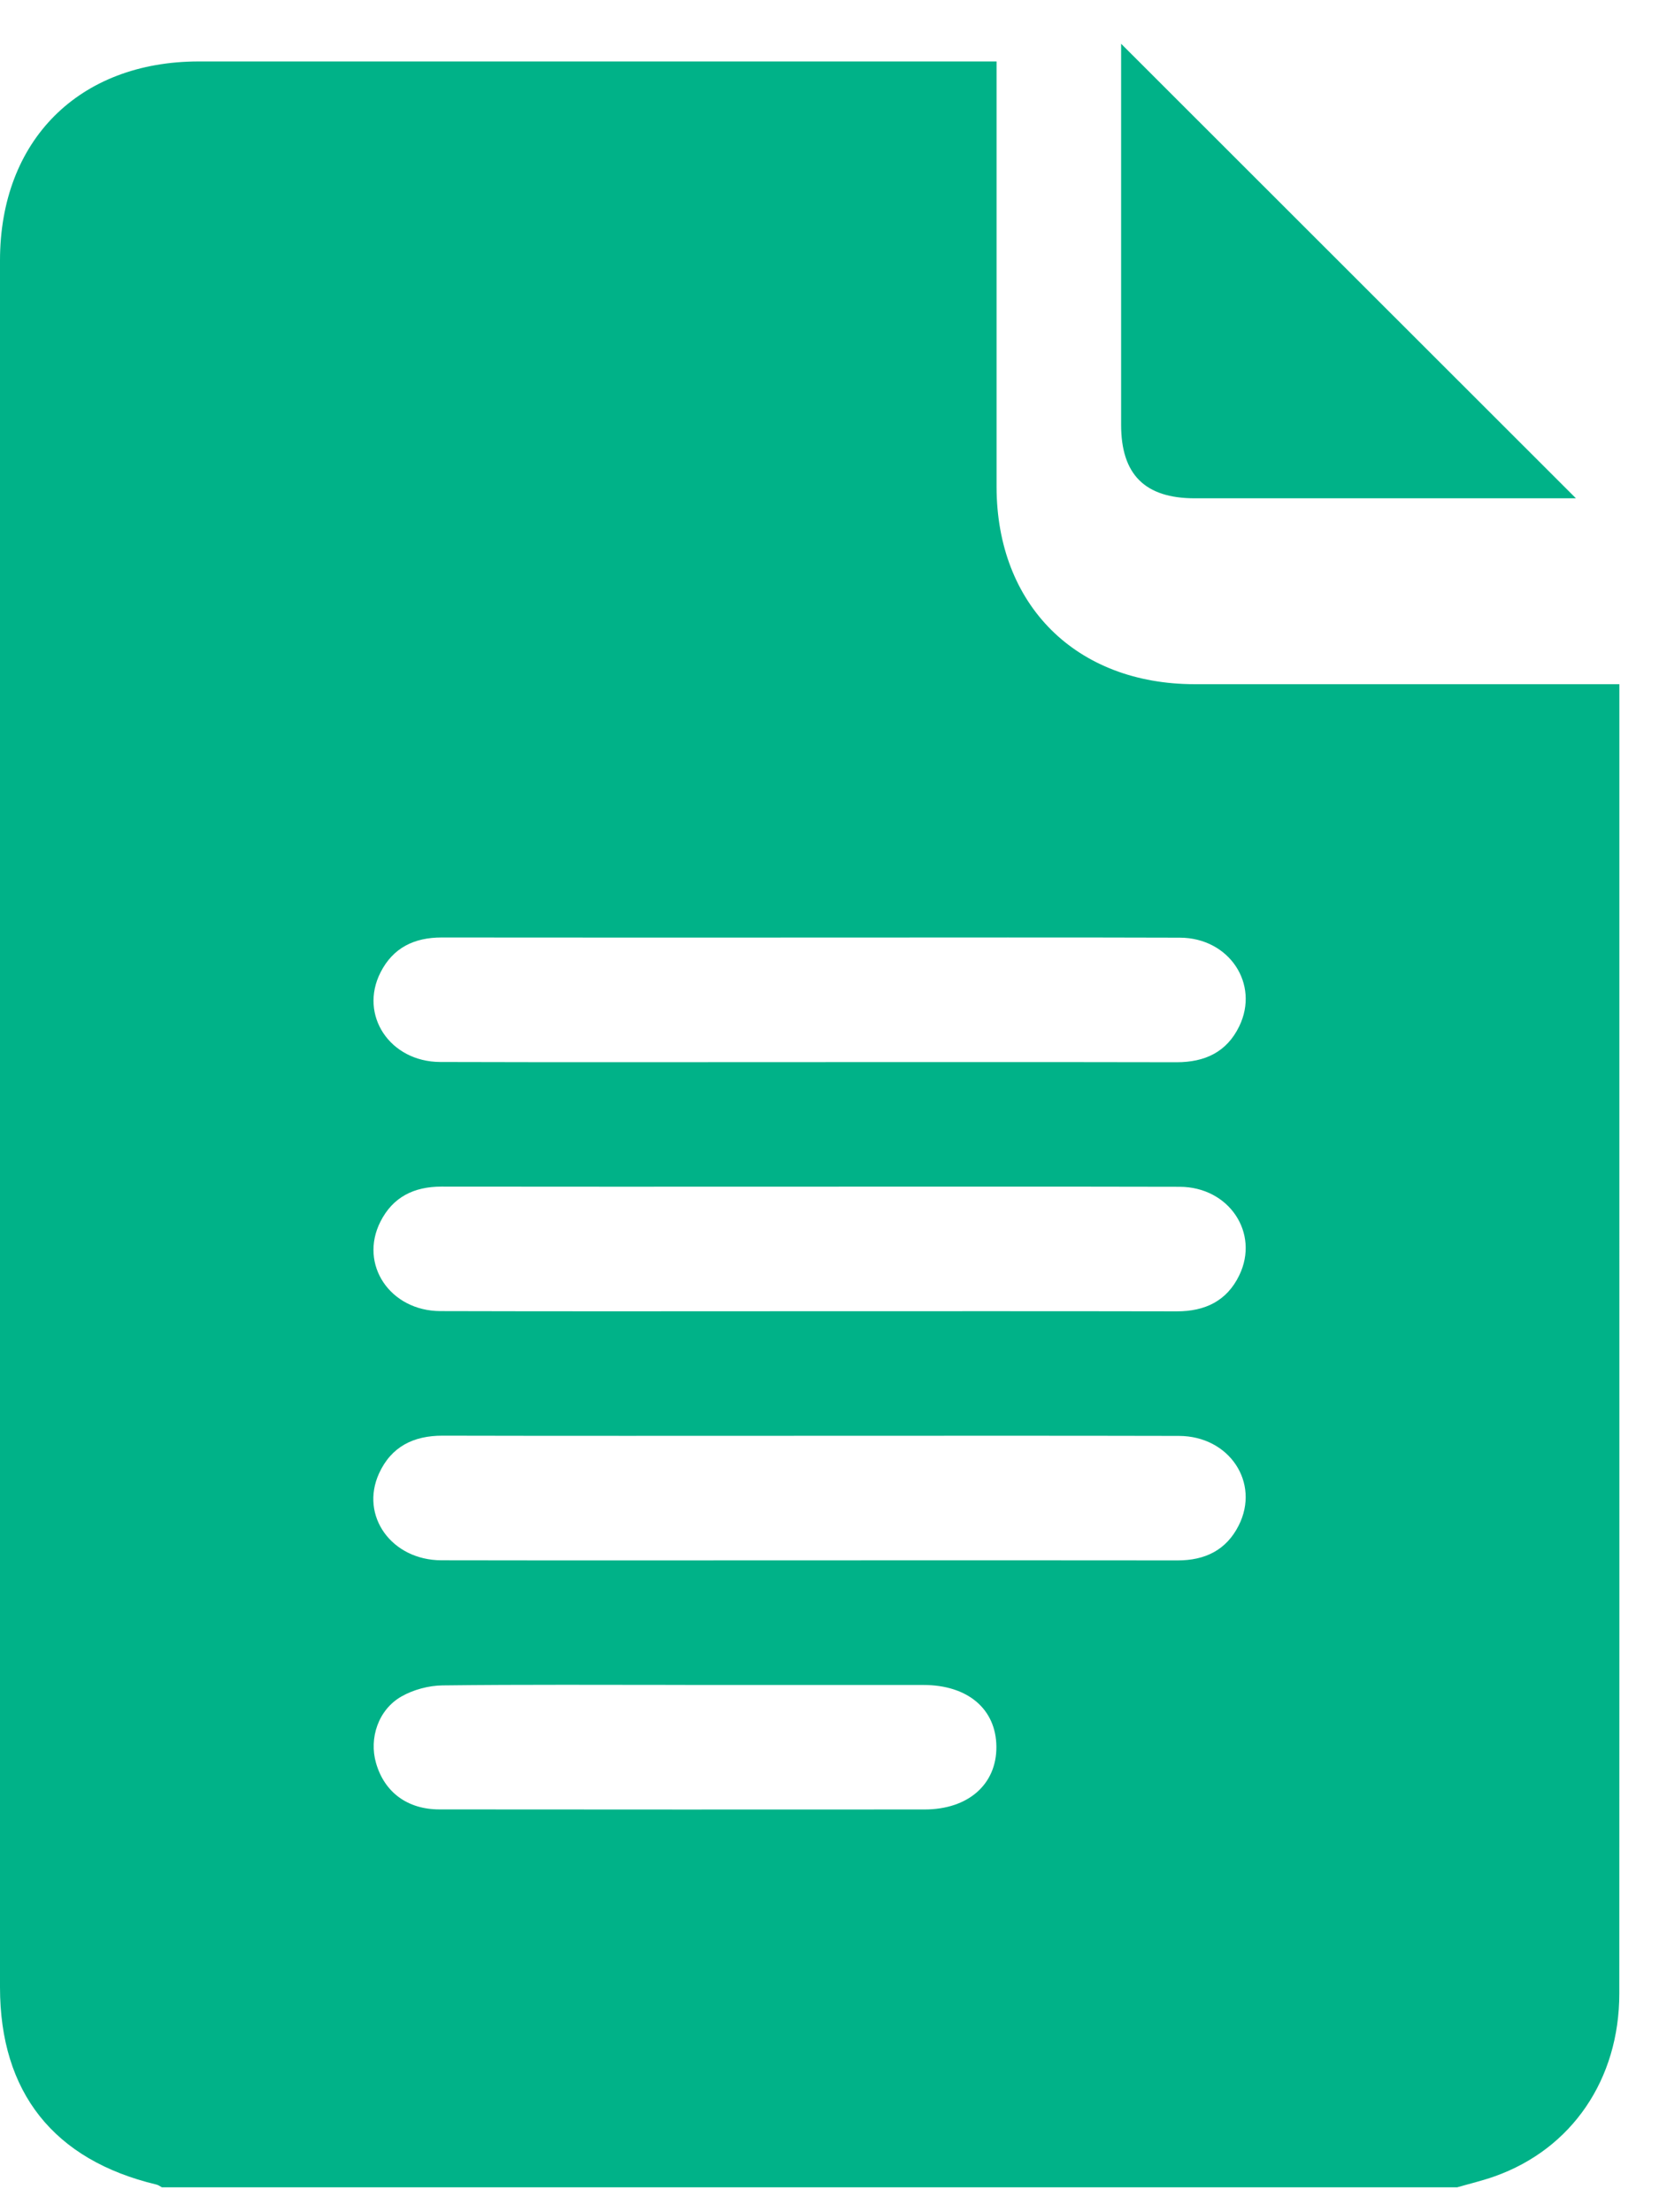 <svg width="27" height="36" viewBox="0 0 27 36" fill="none" xmlns="http://www.w3.org/2000/svg">
<path d="M23.72 35.595H2.635C2.606 35.58 2.578 35.557 2.546 35.55C0.875 35.151 0 34.05 0 32.34C0 22.973 0 13.606 0 4.239C0 2.286 1.283 1.001 3.234 1C7.434 0.999 11.634 1 15.834 1H16.219V1.405C16.219 3.578 16.218 5.75 16.219 7.923C16.221 9.847 17.514 11.134 19.445 11.134C21.618 11.135 23.792 11.134 25.965 11.134H26.355V11.534C26.355 14.191 26.355 16.848 26.355 19.505C26.355 23.817 26.356 28.129 26.354 32.441C26.354 33.84 25.581 34.968 24.329 35.415C24.13 35.486 23.922 35.535 23.718 35.594L23.72 35.595ZM13.175 17.284C15.167 17.284 17.159 17.282 19.15 17.286C19.608 17.286 19.964 17.122 20.168 16.702C20.503 16.013 20.005 15.262 19.204 15.259C17.336 15.253 15.469 15.257 13.601 15.257C11.463 15.257 9.325 15.259 7.187 15.256C6.742 15.256 6.397 15.422 6.193 15.824C5.84 16.519 6.345 17.28 7.166 17.282C9.168 17.288 11.171 17.284 13.175 17.284H13.175ZM13.178 21.338C15.17 21.338 17.162 21.336 19.153 21.34C19.61 21.34 19.966 21.173 20.169 20.753C20.502 20.064 20.002 19.316 19.201 19.313C17.074 19.308 14.947 19.311 12.821 19.311C10.942 19.311 9.063 19.313 7.184 19.31C6.739 19.31 6.394 19.478 6.191 19.881C5.84 20.576 6.347 21.334 7.169 21.336C9.171 21.342 11.174 21.338 13.177 21.338H13.178ZM13.213 23.365C11.21 23.365 9.206 23.368 7.204 23.363C6.729 23.362 6.368 23.542 6.169 23.977C5.854 24.668 6.373 25.389 7.183 25.391C9.309 25.395 11.436 25.392 13.563 25.392C15.431 25.392 17.298 25.39 19.166 25.393C19.61 25.393 19.956 25.228 20.16 24.824C20.511 24.127 20.007 23.369 19.187 23.367C17.195 23.362 15.203 23.365 13.213 23.365ZM11.149 27.419C9.834 27.419 8.517 27.411 7.201 27.427C6.976 27.43 6.729 27.496 6.534 27.607C6.157 27.821 6.003 28.286 6.12 28.691C6.256 29.164 6.629 29.445 7.151 29.445C9.783 29.448 12.416 29.447 15.047 29.446C15.757 29.446 16.221 29.037 16.216 28.424C16.211 27.811 15.75 27.42 15.029 27.42C13.736 27.42 12.442 27.42 11.149 27.42L11.149 27.419Z" fill="#00B288"/>
<path d="M25.648 8.109H25.352C23.383 8.109 21.415 8.109 19.445 8.109C18.633 8.109 18.246 7.722 18.246 6.913C18.246 4.933 18.246 2.953 18.246 0.973V0.712C20.713 3.176 23.178 5.64 25.648 8.109V8.109Z" fill="#00B288"/>
</svg>
